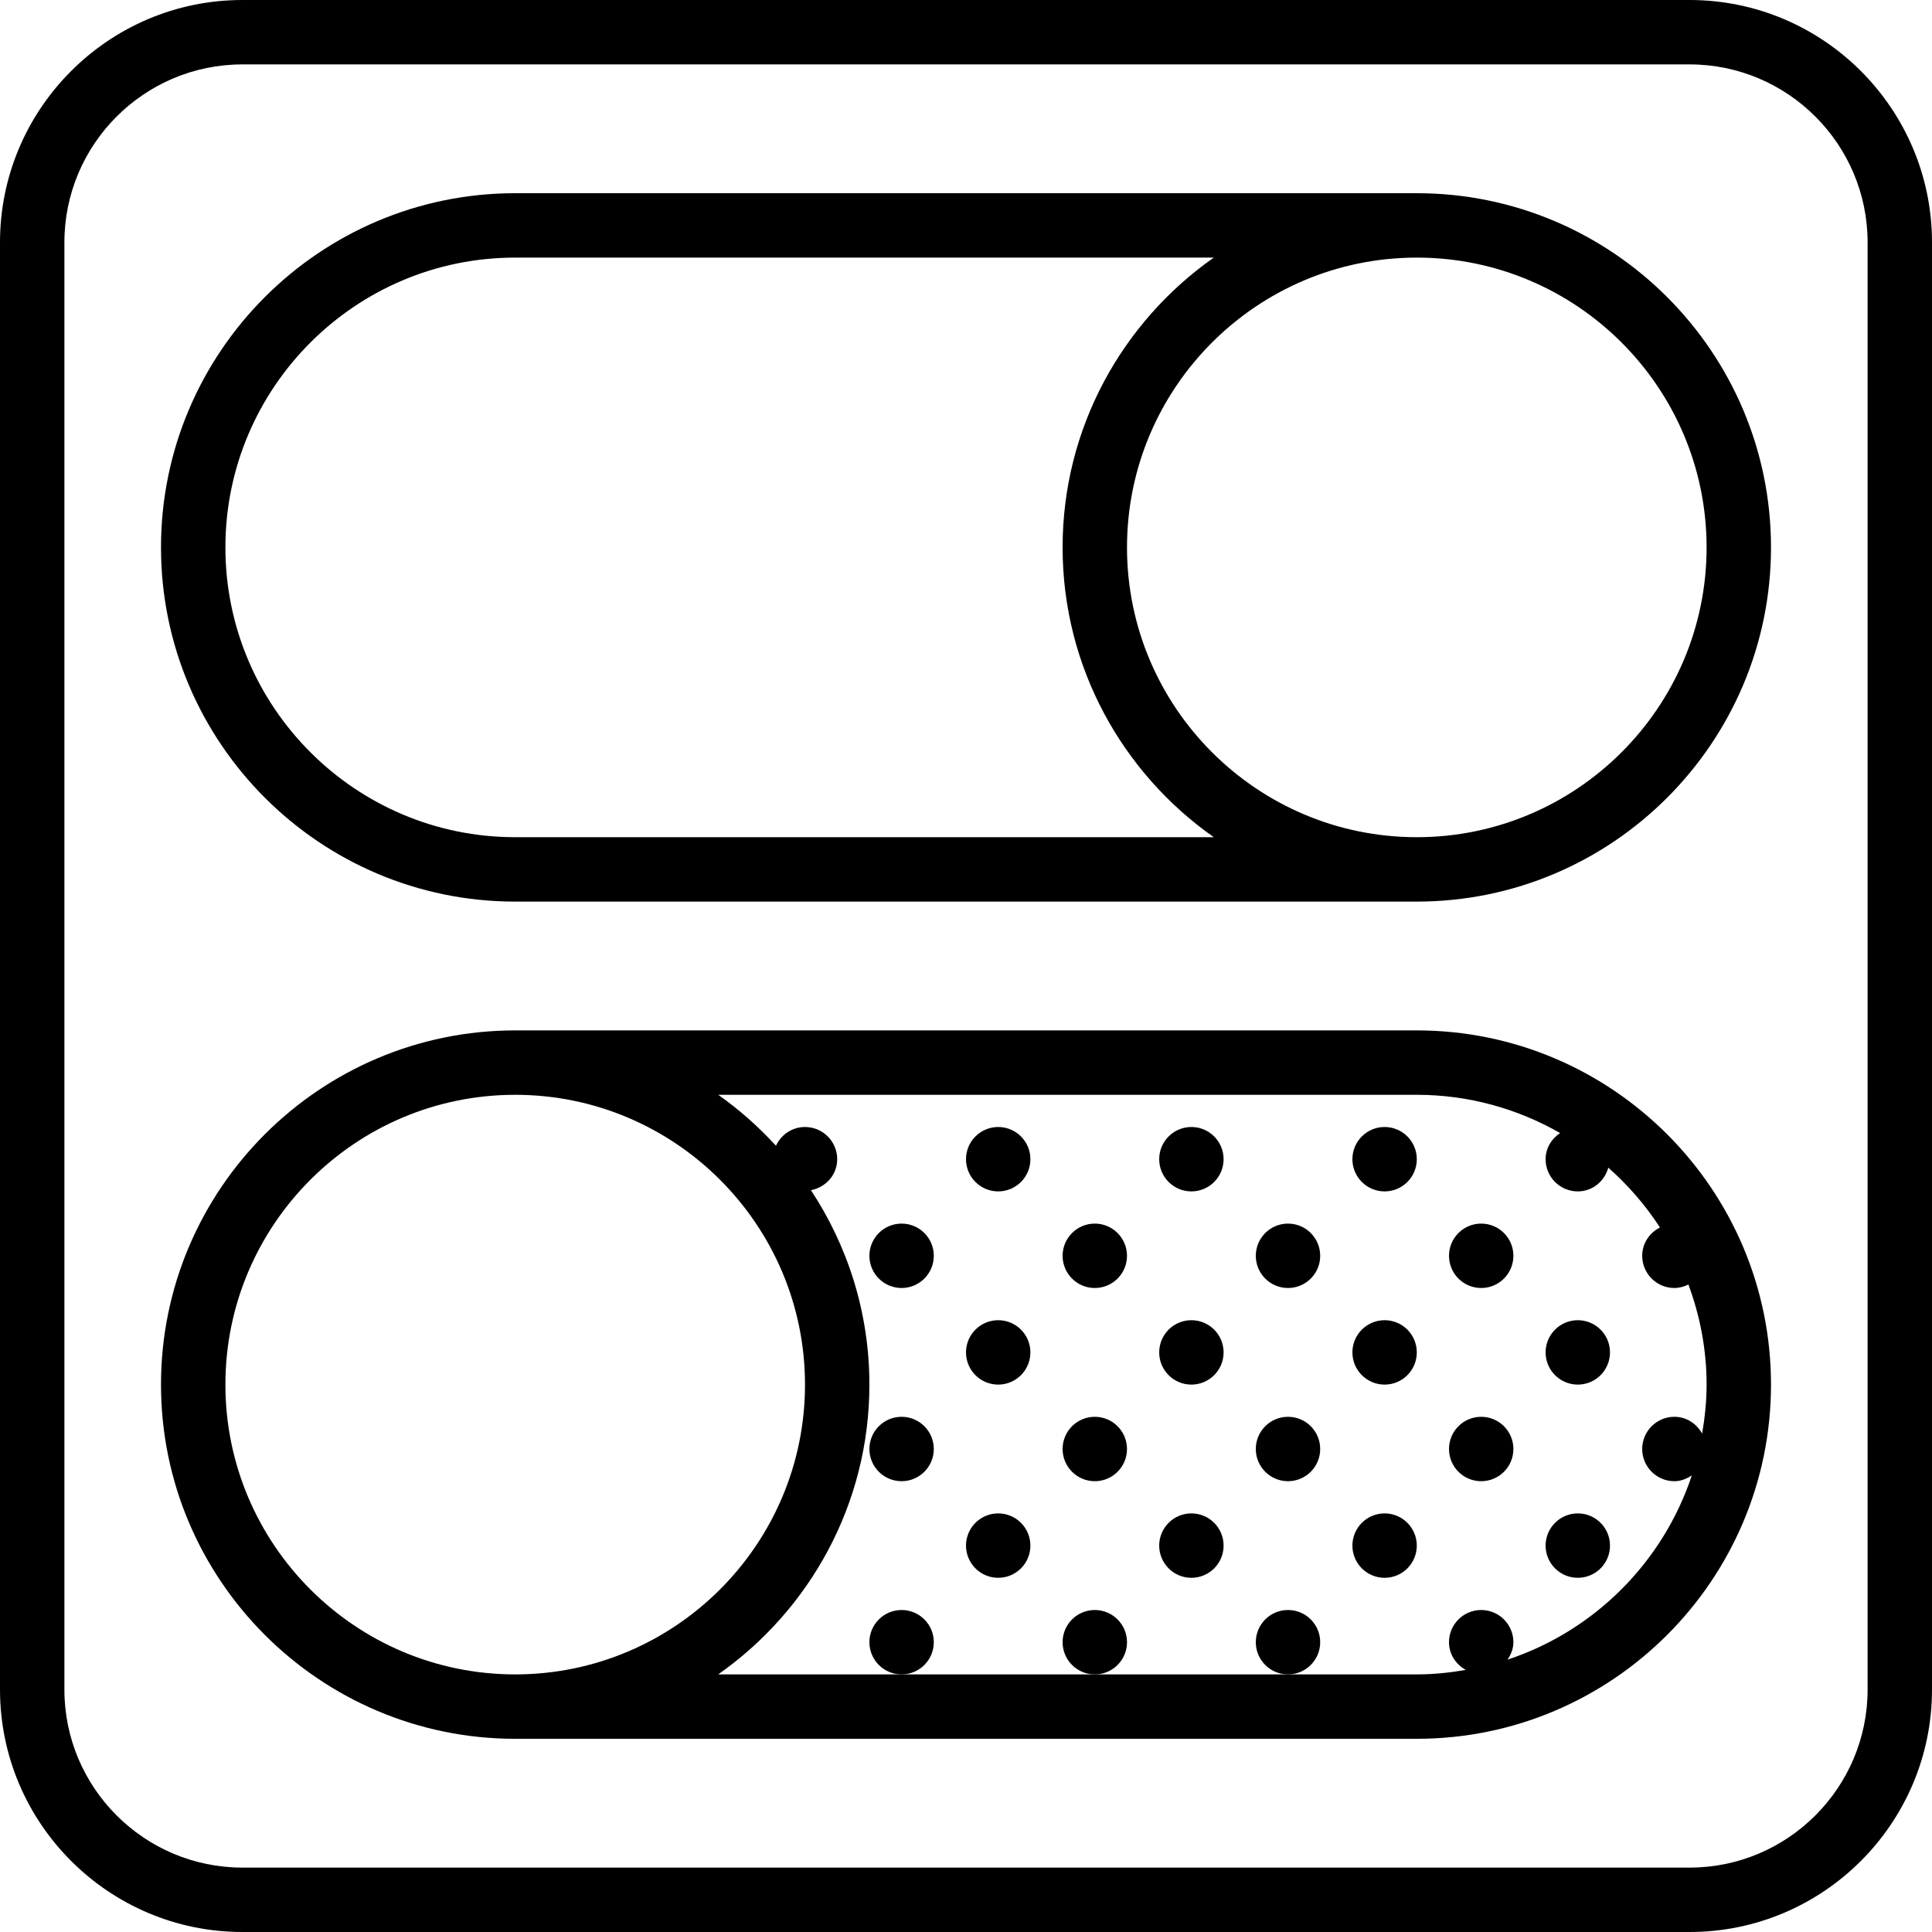 <?xml version="1.0" encoding="iso-8859-1"?>
<!-- Generator: Adobe Illustrator 19.0.0, SVG Export Plug-In . SVG Version: 6.00 Build 0)  -->
<svg version="1.1" id="Capa_1" xmlns="http://www.w3.org/2000/svg" xmlns:xlink="http://www.w3.org/1999/xlink" x="0px" y="0px"
	 viewBox="0 0 60 60" style="enable-background:new 0 0 60 60;" xml:space="preserve">
<g>
	<path d="M52.472,0H7.528C3.377,0,0,3.377,0,7.528v44.943C0,56.623,3.377,60,7.528,60h44.943C56.623,60,60,56.623,60,52.472V7.528
		C60,3.377,56.623,0,52.472,0z M58,52.472C58,55.52,55.52,58,52.472,58H7.528C4.48,58,2,55.52,2,52.472V7.528C2,4.48,4.48,2,7.528,2
		h44.943C55.52,2,58,4.48,58,7.528V52.472z"/>
	<path d="M44,6H16C9.935,6,5,10.935,5,17s4.935,11,11,11h28c6.065,0,11-4.935,11-11S50.065,6,44,6z M16,26c-4.963,0-9-4.037-9-9
		s4.037-9,9-9h21.695C34.861,9.992,33,13.28,33,17s1.861,7.008,4.695,9H16z M44,26c-4.963,0-9-4.037-9-9s4.037-9,9-9s9,4.037,9,9
		S48.963,26,44,26z"/>
	<path d="M44,32H16C9.935,32,5,36.935,5,43s4.935,11,11,11h28c6.065,0,11-4.935,11-11S50.065,32,44,32z M7,43c0-4.963,4.037-9,9-9
		s9,4.037,9,9s-4.037,9-9,9S7,47.963,7,43z M52.435,39.891C52.794,40.861,53,41.906,53,43c0,0.52-0.054,1.026-0.139,1.521
		C52.69,44.215,52.375,44,52,44c-0.552,0-1,0.448-1,1c0,0.552,0.448,1,1,1c0.204,0,0.383-0.076,0.541-0.181
		c-0.893,2.697-3.026,4.83-5.723,5.723C46.924,51.383,47,51.204,47,51c0-0.552-0.448-1-1-1s-1,0.448-1,1
		c0,0.375,0.215,0.69,0.521,0.861C45.026,51.946,44.52,52,44,52h-4h-6h-6h-5.695C25.139,50.008,27,46.72,27,43
		c0-2.229-0.671-4.302-1.815-6.037C25.645,36.873,26,36.487,26,36c0-0.552-0.448-1-1-1c-0.402,0-0.743,0.24-0.902,0.582
		c-0.54-0.589-1.138-1.121-1.793-1.582H44c1.619,0,3.136,0.436,4.45,1.187C48.185,35.367,48,35.656,48,36c0,0.552,0.448,1,1,1
		c0.459,0,0.83-0.316,0.947-0.737c0.615,0.543,1.156,1.166,1.604,1.857C51.228,38.285,51,38.612,51,39c0,0.552,0.448,1,1,1
		C52.158,40,52.302,39.956,52.435,39.891z"/>
	<circle cx="28" cy="39" r="1"/>
	<circle cx="31" cy="36" r="1"/>
	<circle cx="37" cy="36" r="1"/>
	<circle cx="34" cy="39" r="1"/>
	<circle cx="40" cy="39" r="1"/>
	<circle cx="43" cy="36" r="1"/>
	<circle cx="46" cy="39" r="1"/>
	<circle cx="28" cy="45" r="1"/>
	<circle cx="28" cy="51" r="1"/>
	<circle cx="31" cy="42" r="1"/>
	<circle cx="37" cy="42" r="1"/>
	<circle cx="31" cy="48" r="1"/>
	<circle cx="37" cy="48" r="1"/>
	<circle cx="34" cy="45" r="1"/>
	<circle cx="40" cy="45" r="1"/>
	<circle cx="34" cy="51" r="1"/>
	<circle cx="40" cy="51" r="1"/>
	<circle cx="43" cy="42" r="1"/>
	<circle cx="49" cy="42" r="1"/>
	<circle cx="43" cy="48" r="1"/>
	<circle cx="49" cy="48" r="1"/>
	<circle cx="46" cy="45" r="1"/>
</g>
<g>
</g>
<g>
</g>
<g>
</g>
<g>
</g>
<g>
</g>
<g>
</g>
<g>
</g>
<g>
</g>
<g>
</g>
<g>
</g>
<g>
</g>
<g>
</g>
<g>
</g>
<g>
</g>
<g>
</g>
</svg>
